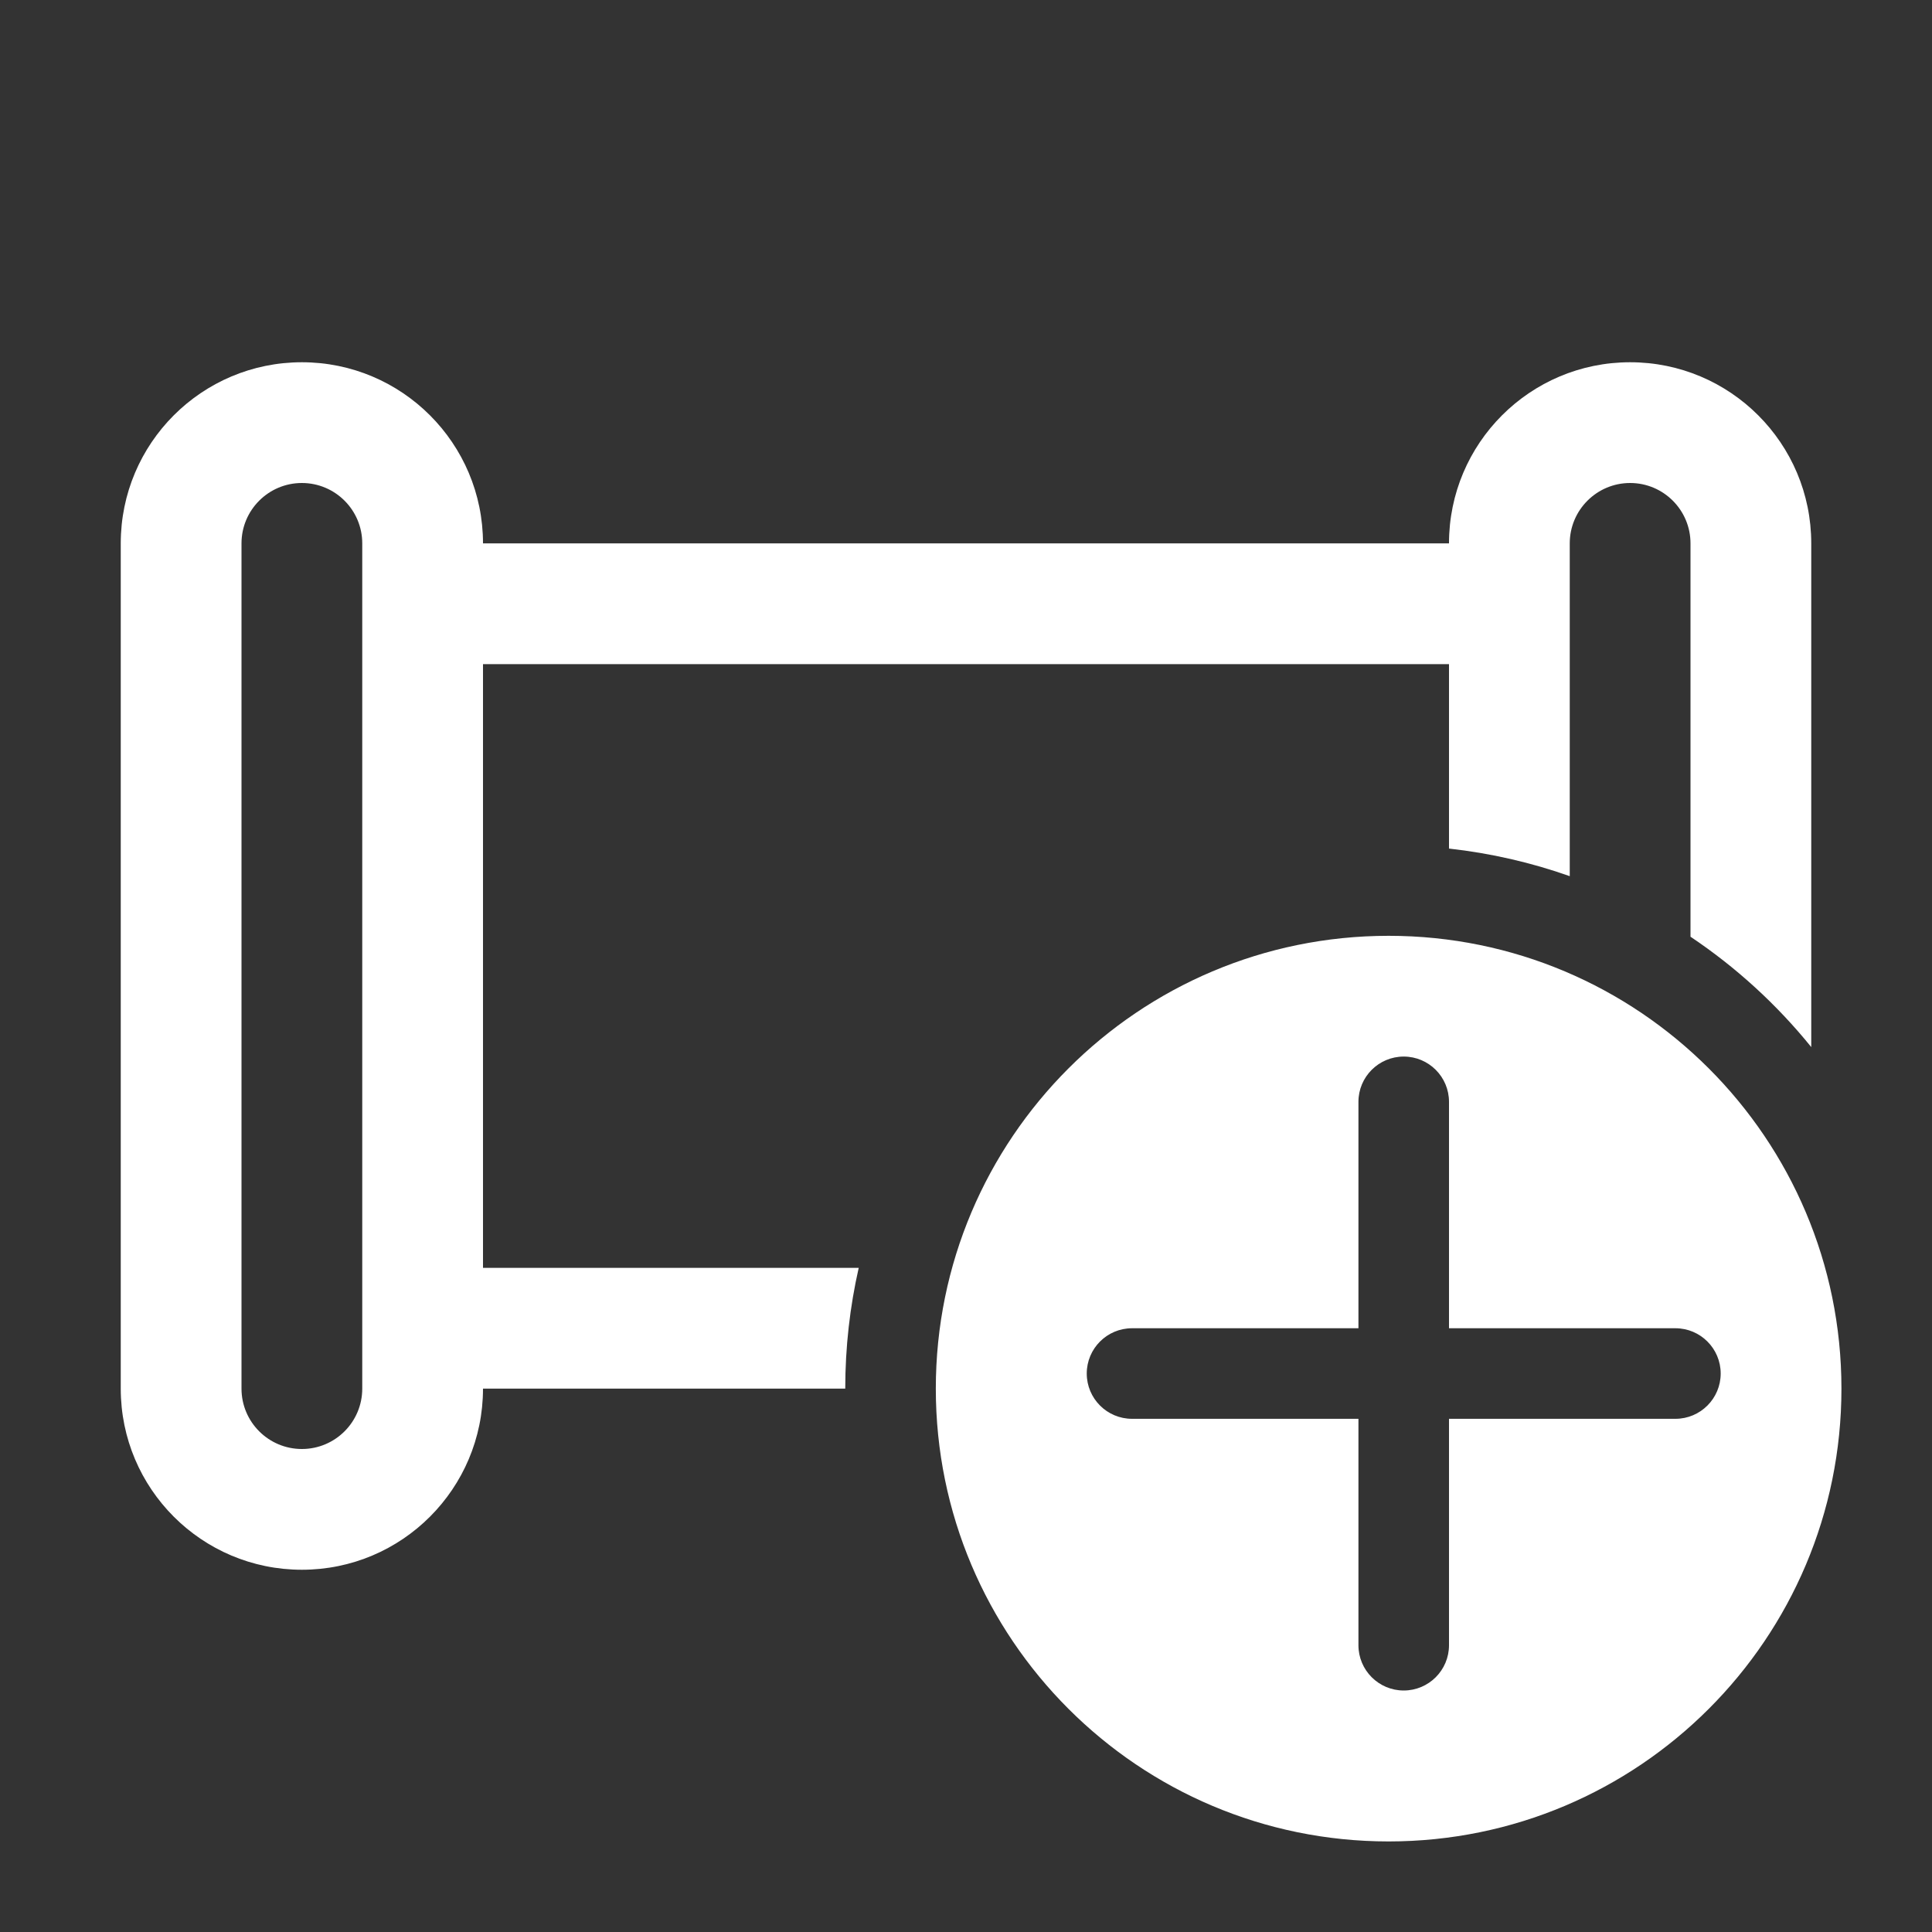 <svg width="32" height="32" viewBox="0 0 32 32" fill="none" xmlns="http://www.w3.org/2000/svg">
<rect x="0" y="0" width="32" height="32" fill="#333333" stroke="none"/>
<path d="M2 9C2 7.343 3.343 6 5 6C6.657 6 8 7.343 8 9L24 9C24 7.343 25.343 6 27 6C28.657 6 30 7.343 30 9V17.343C29.43 16.638 28.755 16.021 28 15.515V9C28 8.448 27.552 8 27 8C26.448 8 26 8.448 26 9V14.512C25.363 14.287 24.694 14.132 24 14.055V11L8 11V21L14.223 21C14.077 21.643 14 22.313 14 23H8C8 24.657 6.657 26 5 26C3.343 26 2 24.657 2 23V9ZM6 9C6 8.448 5.552 8 5 8C4.448 8 4 8.448 4 9V23C4 23.552 4.448 24 5 24C5.552 24 6 23.552 6 23V9ZM23 30.5C27.142 30.5 30.5 27.142 30.5 23C30.5 18.858 27.142 15.5 23 15.5C18.858 15.5 15.5 18.858 15.5 23C15.5 27.142 18.858 30.5 23 30.5ZM24 18.25V22H27.75C28.164 22 28.5 22.336 28.5 22.75C28.5 23.164 28.164 23.5 27.75 23.5H24V27.25C24 27.664 23.664 28 23.25 28C22.836 28 22.5 27.664 22.5 27.25V23.5H18.75C18.336 23.5 18 23.164 18 22.75C18 22.336 18.336 22 18.75 22H22.5V18.25C22.5 17.836 22.836 17.5 23.25 17.5C23.664 17.5 24 17.836 24 18.25Z" fill="#ffffff"/>
</svg>
